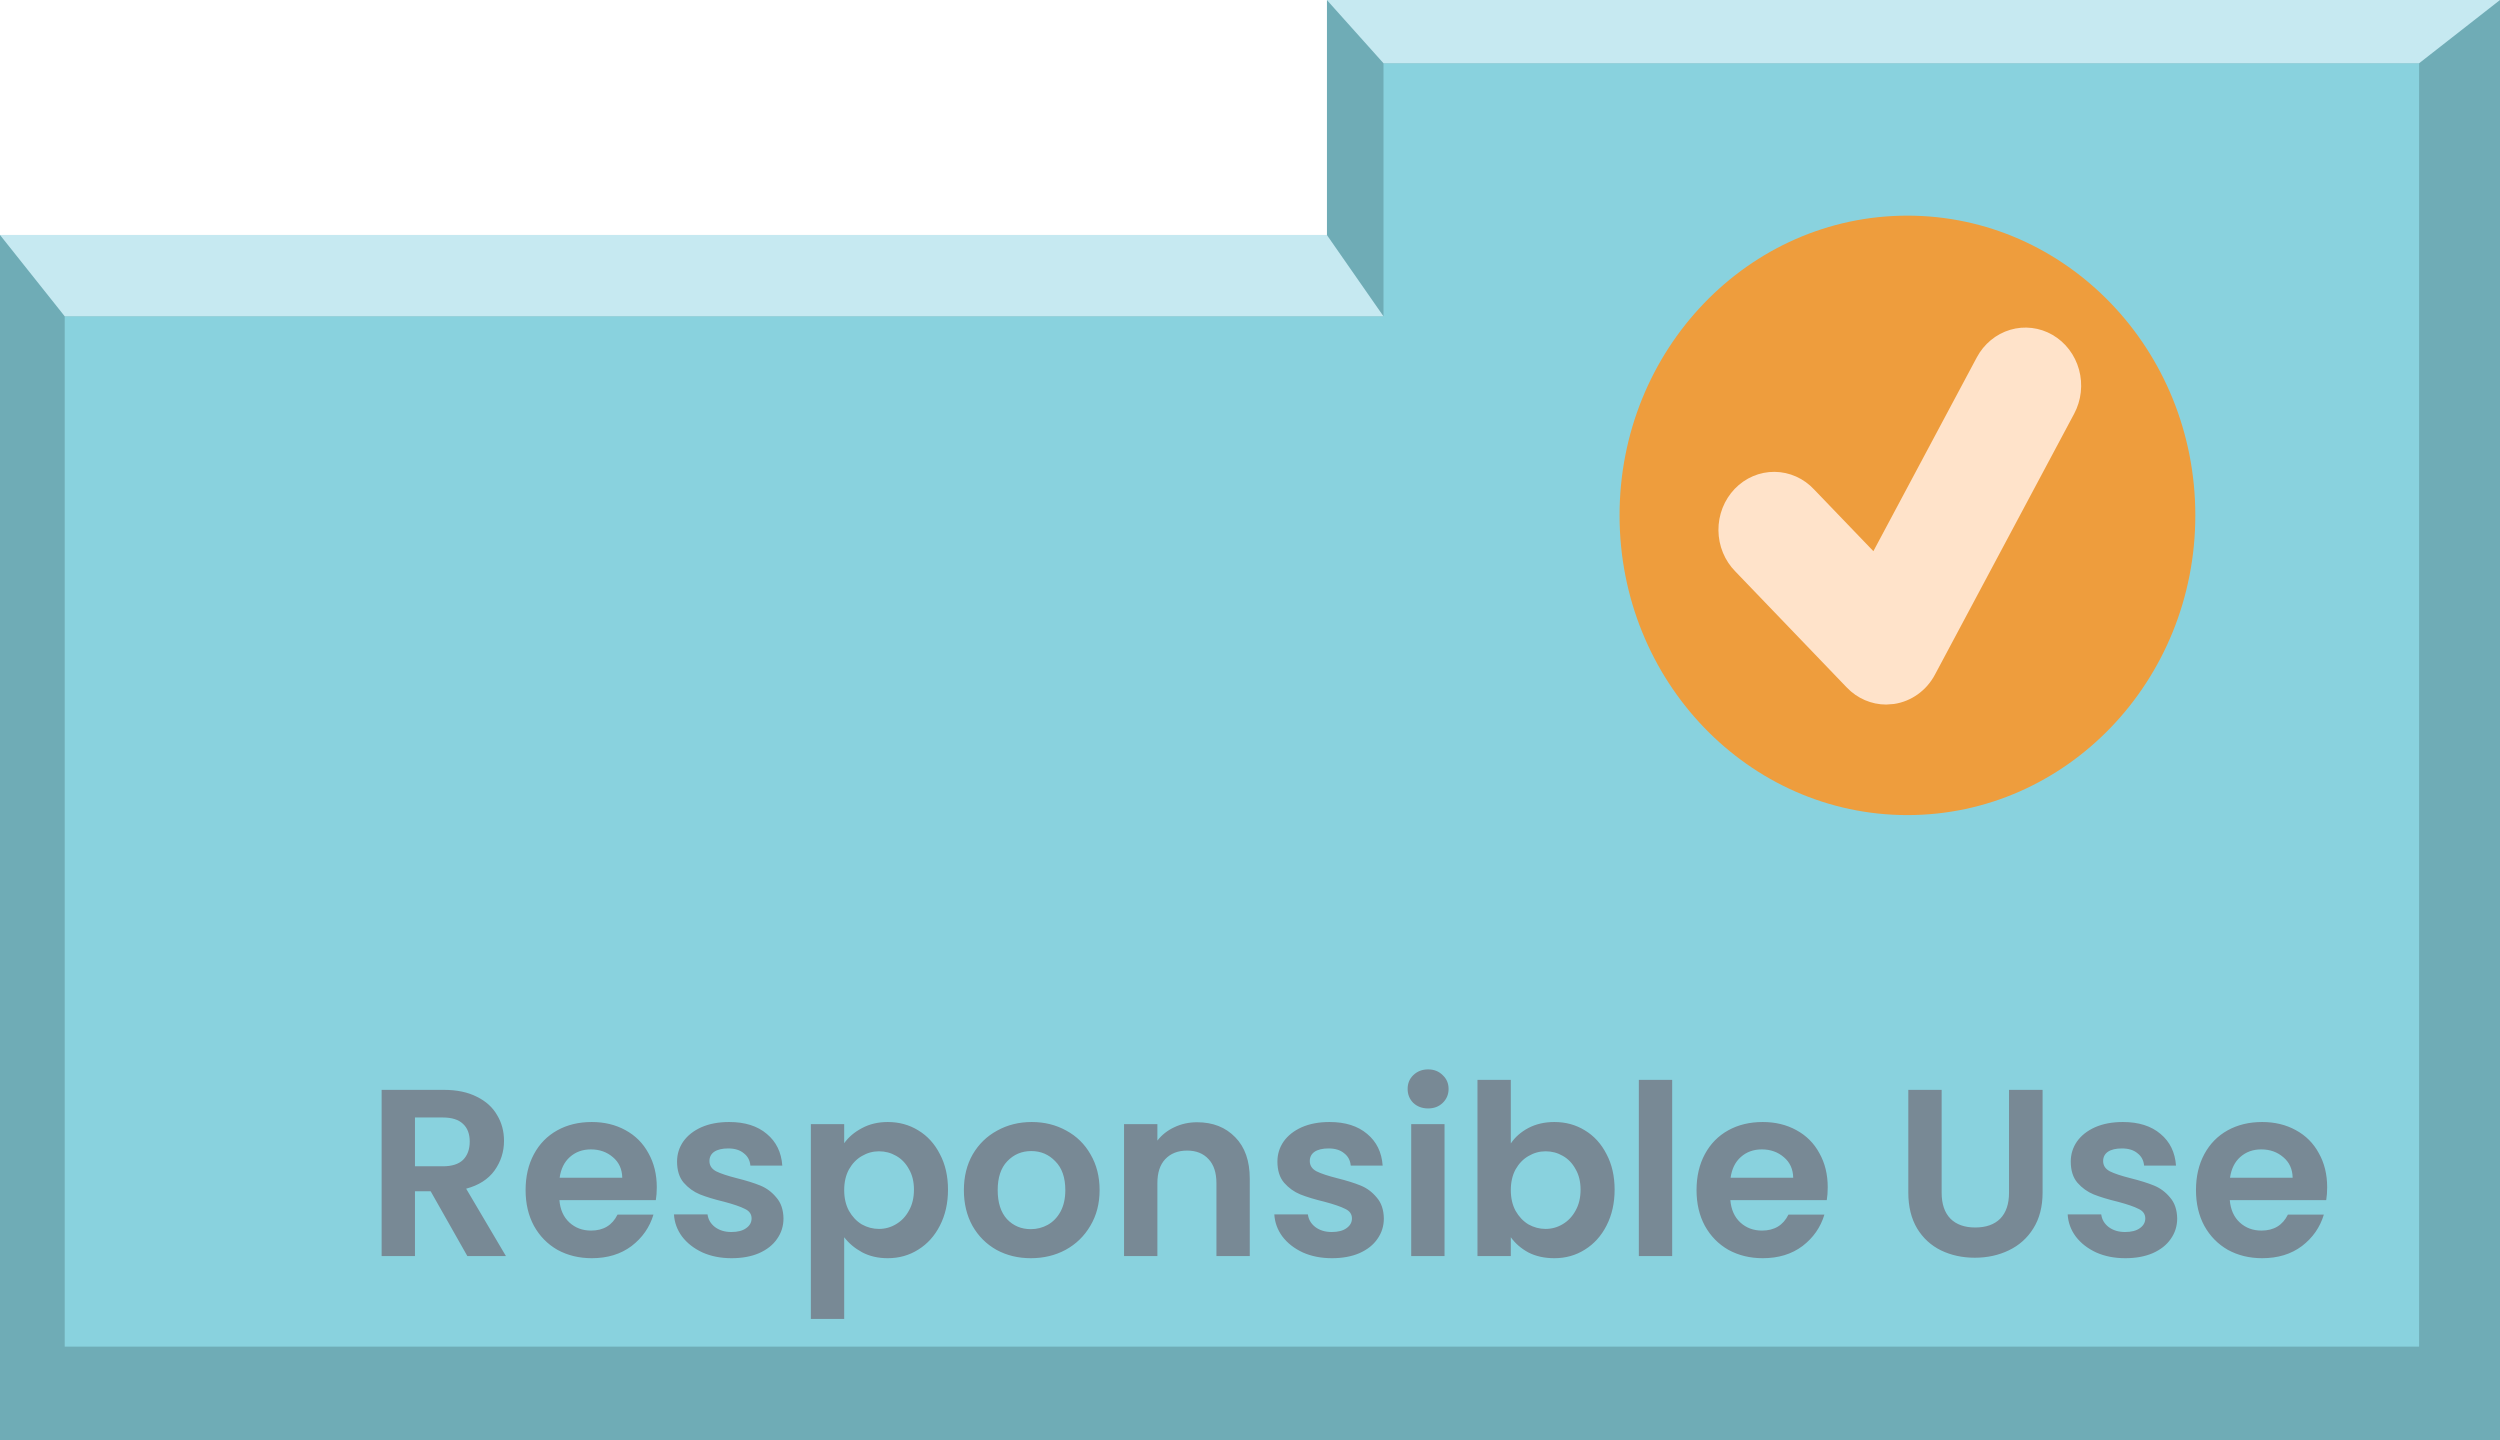 <svg width="210" height="121" viewBox="0 0 210 121" fill="none" xmlns="http://www.w3.org/2000/svg">
<path d="M0 121H210V0H111.464V19.738H0V121Z" fill="#6FACB6"/>
<path d="M203.204 113.117V27.002V5.314H116.214V15.708V26.571H60.825H5.437L5.437 69.844V113.117H103.641H128.447H153.252H203.204Z" fill="#89D2DE"/>
<path d="M5.437 26.571L0 19.738H111.456L116.214 26.571H5.437Z" fill="#C6E9F1"/>
<path d="M116.214 5.314L111.456 0H210L203.204 5.314H116.214Z" fill="#C6E9F1"/>
<path d="M39.257 105.509L36.177 100.069H34.857V105.509H32.057V91.549H37.297C38.377 91.549 39.297 91.742 40.057 92.129C40.817 92.502 41.384 93.016 41.757 93.669C42.144 94.309 42.337 95.029 42.337 95.829C42.337 96.749 42.07 97.582 41.537 98.329C41.004 99.062 40.21 99.569 39.157 99.849L42.497 105.509H39.257ZM34.857 97.969H37.197C37.957 97.969 38.524 97.789 38.897 97.429C39.27 97.055 39.457 96.542 39.457 95.889C39.457 95.249 39.27 94.755 38.897 94.409C38.524 94.049 37.957 93.869 37.197 93.869H34.857V97.969ZM55.17 99.729C55.17 100.129 55.143 100.489 55.09 100.809H46.99C47.056 101.609 47.336 102.235 47.83 102.689C48.323 103.142 48.93 103.369 49.65 103.369C50.69 103.369 51.43 102.922 51.87 102.029H54.89C54.57 103.095 53.956 103.975 53.05 104.669C52.143 105.349 51.03 105.689 49.71 105.689C48.643 105.689 47.683 105.455 46.83 104.989C45.99 104.509 45.33 103.835 44.85 102.969C44.383 102.102 44.15 101.102 44.15 99.969C44.15 98.822 44.383 97.816 44.85 96.949C45.316 96.082 45.97 95.415 46.81 94.949C47.65 94.482 48.616 94.249 49.71 94.249C50.763 94.249 51.703 94.475 52.53 94.929C53.37 95.382 54.016 96.029 54.47 96.869C54.936 97.695 55.17 98.649 55.17 99.729ZM52.27 98.929C52.256 98.209 51.996 97.635 51.49 97.209C50.983 96.769 50.363 96.549 49.63 96.549C48.936 96.549 48.35 96.762 47.87 97.189C47.403 97.602 47.116 98.182 47.01 98.929H52.27ZM61.453 105.689C60.547 105.689 59.733 105.529 59.013 105.209C58.293 104.875 57.72 104.429 57.293 103.869C56.88 103.309 56.653 102.689 56.613 102.009H59.433C59.487 102.435 59.693 102.789 60.053 103.069C60.427 103.349 60.887 103.489 61.433 103.489C61.967 103.489 62.38 103.382 62.673 103.169C62.98 102.955 63.133 102.682 63.133 102.349C63.133 101.989 62.947 101.722 62.573 101.549C62.213 101.362 61.633 101.162 60.833 100.949C60.007 100.749 59.327 100.542 58.793 100.329C58.273 100.115 57.82 99.789 57.433 99.349C57.06 98.909 56.873 98.316 56.873 97.569C56.873 96.956 57.047 96.395 57.393 95.889C57.753 95.382 58.26 94.982 58.913 94.689C59.58 94.395 60.36 94.249 61.253 94.249C62.573 94.249 63.627 94.582 64.413 95.249C65.2 95.902 65.633 96.789 65.713 97.909H63.033C62.993 97.469 62.807 97.122 62.473 96.869C62.153 96.602 61.72 96.469 61.173 96.469C60.667 96.469 60.273 96.562 59.993 96.749C59.727 96.936 59.593 97.195 59.593 97.529C59.593 97.902 59.78 98.189 60.153 98.389C60.527 98.576 61.107 98.769 61.893 98.969C62.693 99.169 63.353 99.376 63.873 99.589C64.393 99.802 64.84 100.135 65.213 100.589C65.6 101.029 65.8 101.615 65.813 102.349C65.813 102.989 65.633 103.562 65.273 104.069C64.927 104.575 64.42 104.975 63.753 105.269C63.1 105.549 62.333 105.689 61.453 105.689ZM70.912 96.029C71.272 95.522 71.765 95.102 72.392 94.769C73.032 94.422 73.758 94.249 74.572 94.249C75.519 94.249 76.372 94.482 77.132 94.949C77.905 95.415 78.512 96.082 78.952 96.949C79.405 97.802 79.632 98.796 79.632 99.929C79.632 101.062 79.405 102.069 78.952 102.949C78.512 103.815 77.905 104.489 77.132 104.969C76.372 105.449 75.519 105.689 74.572 105.689C73.758 105.689 73.038 105.522 72.412 105.189C71.799 104.855 71.299 104.435 70.912 103.929V110.789H68.112V94.429H70.912V96.029ZM76.772 99.929C76.772 99.262 76.632 98.689 76.352 98.209C76.085 97.716 75.725 97.342 75.272 97.089C74.832 96.835 74.352 96.709 73.832 96.709C73.325 96.709 72.845 96.842 72.392 97.109C71.952 97.362 71.592 97.736 71.312 98.229C71.045 98.722 70.912 99.302 70.912 99.969C70.912 100.635 71.045 101.215 71.312 101.709C71.592 102.202 71.952 102.582 72.392 102.849C72.845 103.102 73.325 103.229 73.832 103.229C74.352 103.229 74.832 103.095 75.272 102.829C75.725 102.562 76.085 102.182 76.352 101.689C76.632 101.195 76.772 100.609 76.772 99.929ZM86.587 105.689C85.52 105.689 84.56 105.455 83.707 104.989C82.853 104.509 82.18 103.835 81.686 102.969C81.207 102.102 80.966 101.102 80.966 99.969C80.966 98.835 81.213 97.835 81.707 96.969C82.213 96.102 82.9 95.436 83.766 94.969C84.633 94.489 85.6 94.249 86.666 94.249C87.733 94.249 88.7 94.489 89.567 94.969C90.433 95.436 91.113 96.102 91.606 96.969C92.113 97.835 92.367 98.835 92.367 99.969C92.367 101.102 92.106 102.102 91.587 102.969C91.08 103.835 90.386 104.509 89.507 104.989C88.64 105.455 87.666 105.689 86.587 105.689ZM86.587 103.249C87.093 103.249 87.567 103.129 88.007 102.889C88.46 102.635 88.82 102.262 89.087 101.769C89.353 101.275 89.487 100.675 89.487 99.969C89.487 98.915 89.207 98.109 88.647 97.549C88.1 96.975 87.427 96.689 86.626 96.689C85.826 96.689 85.153 96.975 84.606 97.549C84.073 98.109 83.806 98.915 83.806 99.969C83.806 101.022 84.067 101.835 84.587 102.409C85.12 102.969 85.787 103.249 86.587 103.249ZM100.56 94.269C101.88 94.269 102.947 94.689 103.76 95.529C104.574 96.356 104.98 97.516 104.98 99.009V105.509H102.18V99.389C102.18 98.509 101.96 97.835 101.52 97.369C101.08 96.889 100.48 96.649 99.72 96.649C98.947 96.649 98.334 96.889 97.88 97.369C97.44 97.835 97.22 98.509 97.22 99.389V105.509H94.42V94.429H97.22V95.809C97.594 95.329 98.067 94.956 98.64 94.689C99.227 94.409 99.867 94.269 100.56 94.269ZM111.883 105.689C110.976 105.689 110.163 105.529 109.443 105.209C108.723 104.875 108.15 104.429 107.723 103.869C107.31 103.309 107.083 102.689 107.043 102.009H109.863C109.916 102.435 110.123 102.789 110.483 103.069C110.856 103.349 111.316 103.489 111.863 103.489C112.396 103.489 112.81 103.382 113.103 103.169C113.41 102.955 113.563 102.682 113.563 102.349C113.563 101.989 113.376 101.722 113.003 101.549C112.643 101.362 112.063 101.162 111.263 100.949C110.436 100.749 109.756 100.542 109.223 100.329C108.703 100.115 108.25 99.789 107.863 99.349C107.49 98.909 107.303 98.316 107.303 97.569C107.303 96.956 107.476 96.395 107.823 95.889C108.183 95.382 108.69 94.982 109.343 94.689C110.01 94.395 110.79 94.249 111.683 94.249C113.003 94.249 114.056 94.582 114.843 95.249C115.63 95.902 116.063 96.789 116.143 97.909H113.463C113.423 97.469 113.236 97.122 112.903 96.869C112.583 96.602 112.15 96.469 111.603 96.469C111.096 96.469 110.703 96.562 110.423 96.749C110.156 96.936 110.023 97.195 110.023 97.529C110.023 97.902 110.21 98.189 110.583 98.389C110.956 98.576 111.536 98.769 112.323 98.969C113.123 99.169 113.783 99.376 114.303 99.589C114.823 99.802 115.27 100.135 115.643 100.589C116.03 101.029 116.23 101.615 116.243 102.349C116.243 102.989 116.063 103.562 115.703 104.069C115.356 104.575 114.85 104.975 114.183 105.269C113.53 105.549 112.763 105.689 111.883 105.689ZM119.961 93.109C119.468 93.109 119.055 92.956 118.721 92.649C118.401 92.329 118.241 91.936 118.241 91.469C118.241 91.002 118.401 90.615 118.721 90.309C119.055 89.989 119.468 89.829 119.961 89.829C120.455 89.829 120.861 89.989 121.181 90.309C121.515 90.615 121.681 91.002 121.681 91.469C121.681 91.936 121.515 92.329 121.181 92.649C120.861 92.956 120.455 93.109 119.961 93.109ZM121.341 94.429V105.509H118.541V94.429H121.341ZM126.908 96.049C127.268 95.516 127.761 95.082 128.388 94.749C129.028 94.415 129.755 94.249 130.568 94.249C131.515 94.249 132.368 94.482 133.128 94.949C133.901 95.415 134.508 96.082 134.948 96.949C135.401 97.802 135.628 98.796 135.628 99.929C135.628 101.062 135.401 102.069 134.948 102.949C134.508 103.815 133.901 104.489 133.128 104.969C132.368 105.449 131.515 105.689 130.568 105.689C129.741 105.689 129.015 105.529 128.388 105.209C127.775 104.875 127.281 104.449 126.908 103.929V105.509H124.108V90.709H126.908V96.049ZM132.768 99.929C132.768 99.262 132.628 98.689 132.348 98.209C132.081 97.716 131.721 97.342 131.268 97.089C130.828 96.835 130.348 96.709 129.828 96.709C129.321 96.709 128.841 96.842 128.388 97.109C127.948 97.362 127.588 97.736 127.308 98.229C127.041 98.722 126.908 99.302 126.908 99.969C126.908 100.635 127.041 101.215 127.308 101.709C127.588 102.202 127.948 102.582 128.388 102.849C128.841 103.102 129.321 103.229 129.828 103.229C130.348 103.229 130.828 103.095 131.268 102.829C131.721 102.562 132.081 102.182 132.348 101.689C132.628 101.195 132.768 100.609 132.768 99.929ZM140.463 90.709V105.509H137.663V90.709H140.463ZM153.529 99.729C153.529 100.129 153.502 100.489 153.449 100.809H145.349C145.416 101.609 145.696 102.235 146.189 102.689C146.682 103.142 147.289 103.369 148.009 103.369C149.049 103.369 149.789 102.922 150.229 102.029H153.249C152.929 103.095 152.316 103.975 151.409 104.669C150.502 105.349 149.389 105.689 148.069 105.689C147.002 105.689 146.042 105.455 145.189 104.989C144.349 104.509 143.689 103.835 143.209 102.969C142.742 102.102 142.509 101.102 142.509 99.969C142.509 98.822 142.742 97.816 143.209 96.949C143.676 96.082 144.329 95.415 145.169 94.949C146.009 94.482 146.976 94.249 148.069 94.249C149.122 94.249 150.062 94.475 150.889 94.929C151.729 95.382 152.376 96.029 152.829 96.869C153.296 97.695 153.529 98.649 153.529 99.729ZM150.629 98.929C150.616 98.209 150.356 97.635 149.849 97.209C149.342 96.769 148.722 96.549 147.989 96.549C147.296 96.549 146.709 96.762 146.229 97.189C145.762 97.602 145.476 98.182 145.369 98.929H150.629ZM163.098 91.549V100.189C163.098 101.135 163.345 101.862 163.838 102.369C164.332 102.862 165.025 103.109 165.918 103.109C166.825 103.109 167.525 102.862 168.018 102.369C168.512 101.862 168.758 101.135 168.758 100.189V91.549H171.578V100.169C171.578 101.355 171.318 102.362 170.798 103.189C170.292 104.002 169.605 104.615 168.738 105.029C167.885 105.442 166.932 105.649 165.878 105.649C164.838 105.649 163.892 105.442 163.038 105.029C162.198 104.615 161.532 104.002 161.038 103.189C160.545 102.362 160.298 101.355 160.298 100.169V91.549H163.098ZM178.524 105.689C177.617 105.689 176.804 105.529 176.084 105.209C175.364 104.875 174.79 104.429 174.364 103.869C173.95 103.309 173.724 102.689 173.684 102.009H176.504C176.557 102.435 176.764 102.789 177.124 103.069C177.497 103.349 177.957 103.489 178.504 103.489C179.037 103.489 179.45 103.382 179.744 103.169C180.05 102.955 180.204 102.682 180.204 102.349C180.204 101.989 180.017 101.722 179.644 101.549C179.284 101.362 178.704 101.162 177.904 100.949C177.077 100.749 176.397 100.542 175.864 100.329C175.344 100.115 174.89 99.789 174.504 99.349C174.13 98.909 173.944 98.316 173.944 97.569C173.944 96.956 174.117 96.395 174.464 95.889C174.824 95.382 175.33 94.982 175.984 94.689C176.65 94.395 177.43 94.249 178.324 94.249C179.644 94.249 180.697 94.582 181.484 95.249C182.27 95.902 182.704 96.789 182.784 97.909H180.104C180.064 97.469 179.877 97.122 179.544 96.869C179.224 96.602 178.79 96.469 178.244 96.469C177.737 96.469 177.344 96.562 177.064 96.749C176.797 96.936 176.664 97.195 176.664 97.529C176.664 97.902 176.85 98.189 177.224 98.389C177.597 98.576 178.177 98.769 178.964 98.969C179.764 99.169 180.424 99.376 180.944 99.589C181.464 99.802 181.91 100.135 182.284 100.589C182.67 101.029 182.87 101.615 182.884 102.349C182.884 102.989 182.704 103.562 182.344 104.069C181.997 104.575 181.49 104.975 180.824 105.269C180.17 105.549 179.404 105.689 178.524 105.689ZM195.482 99.729C195.482 100.129 195.455 100.489 195.402 100.809H187.302C187.369 101.609 187.649 102.235 188.142 102.689C188.635 103.142 189.242 103.369 189.962 103.369C191.002 103.369 191.742 102.922 192.182 102.029H195.202C194.882 103.095 194.269 103.975 193.362 104.669C192.455 105.349 191.342 105.689 190.022 105.689C188.955 105.689 187.995 105.455 187.142 104.989C186.302 104.509 185.642 103.835 185.162 102.969C184.695 102.102 184.462 101.102 184.462 99.969C184.462 98.822 184.695 97.816 185.162 96.949C185.629 96.082 186.282 95.415 187.122 94.949C187.962 94.482 188.929 94.249 190.022 94.249C191.075 94.249 192.015 94.475 192.842 94.929C193.682 95.382 194.329 96.029 194.782 96.869C195.249 97.695 195.482 98.649 195.482 99.729ZM192.582 98.929C192.569 98.209 192.309 97.635 191.802 97.209C191.295 96.769 190.675 96.549 189.942 96.549C189.249 96.549 188.662 96.762 188.182 97.189C187.715 97.602 187.429 98.182 187.322 98.929H192.582Z" fill="#788995"/>
<ellipse cx="160.225" cy="43.291" rx="24.182" ry="25.177" fill="#EE9D3D"/>
<path d="M172.413 28.131C171.876 27.82 171.285 27.622 170.675 27.549C170.064 27.475 169.446 27.528 168.855 27.704C168.264 27.88 167.712 28.175 167.23 28.573C166.749 28.971 166.348 29.464 166.05 30.023L157.364 46.298L152.392 41.123C151.961 40.657 151.444 40.286 150.874 40.031C150.303 39.776 149.689 39.641 149.068 39.636C148.446 39.63 147.83 39.753 147.255 39.998C146.68 40.243 146.158 40.605 145.718 41.062C145.279 41.52 144.932 42.064 144.696 42.662C144.461 43.261 144.343 43.902 144.348 44.549C144.354 45.196 144.483 45.835 144.728 46.43C144.973 47.024 145.33 47.561 145.776 48.011L155.134 57.754C156.018 58.677 157.212 59.183 158.442 59.183L159.09 59.135C159.807 59.03 160.491 58.754 161.088 58.327C161.686 57.901 162.18 57.336 162.531 56.677L174.228 34.756C174.527 34.197 174.717 33.582 174.787 32.946C174.858 32.311 174.807 31.667 174.639 31.052C174.47 30.437 174.187 29.862 173.805 29.361C173.423 28.86 172.95 28.442 172.413 28.131Z" fill="#FFE3CA"/>
</svg>
